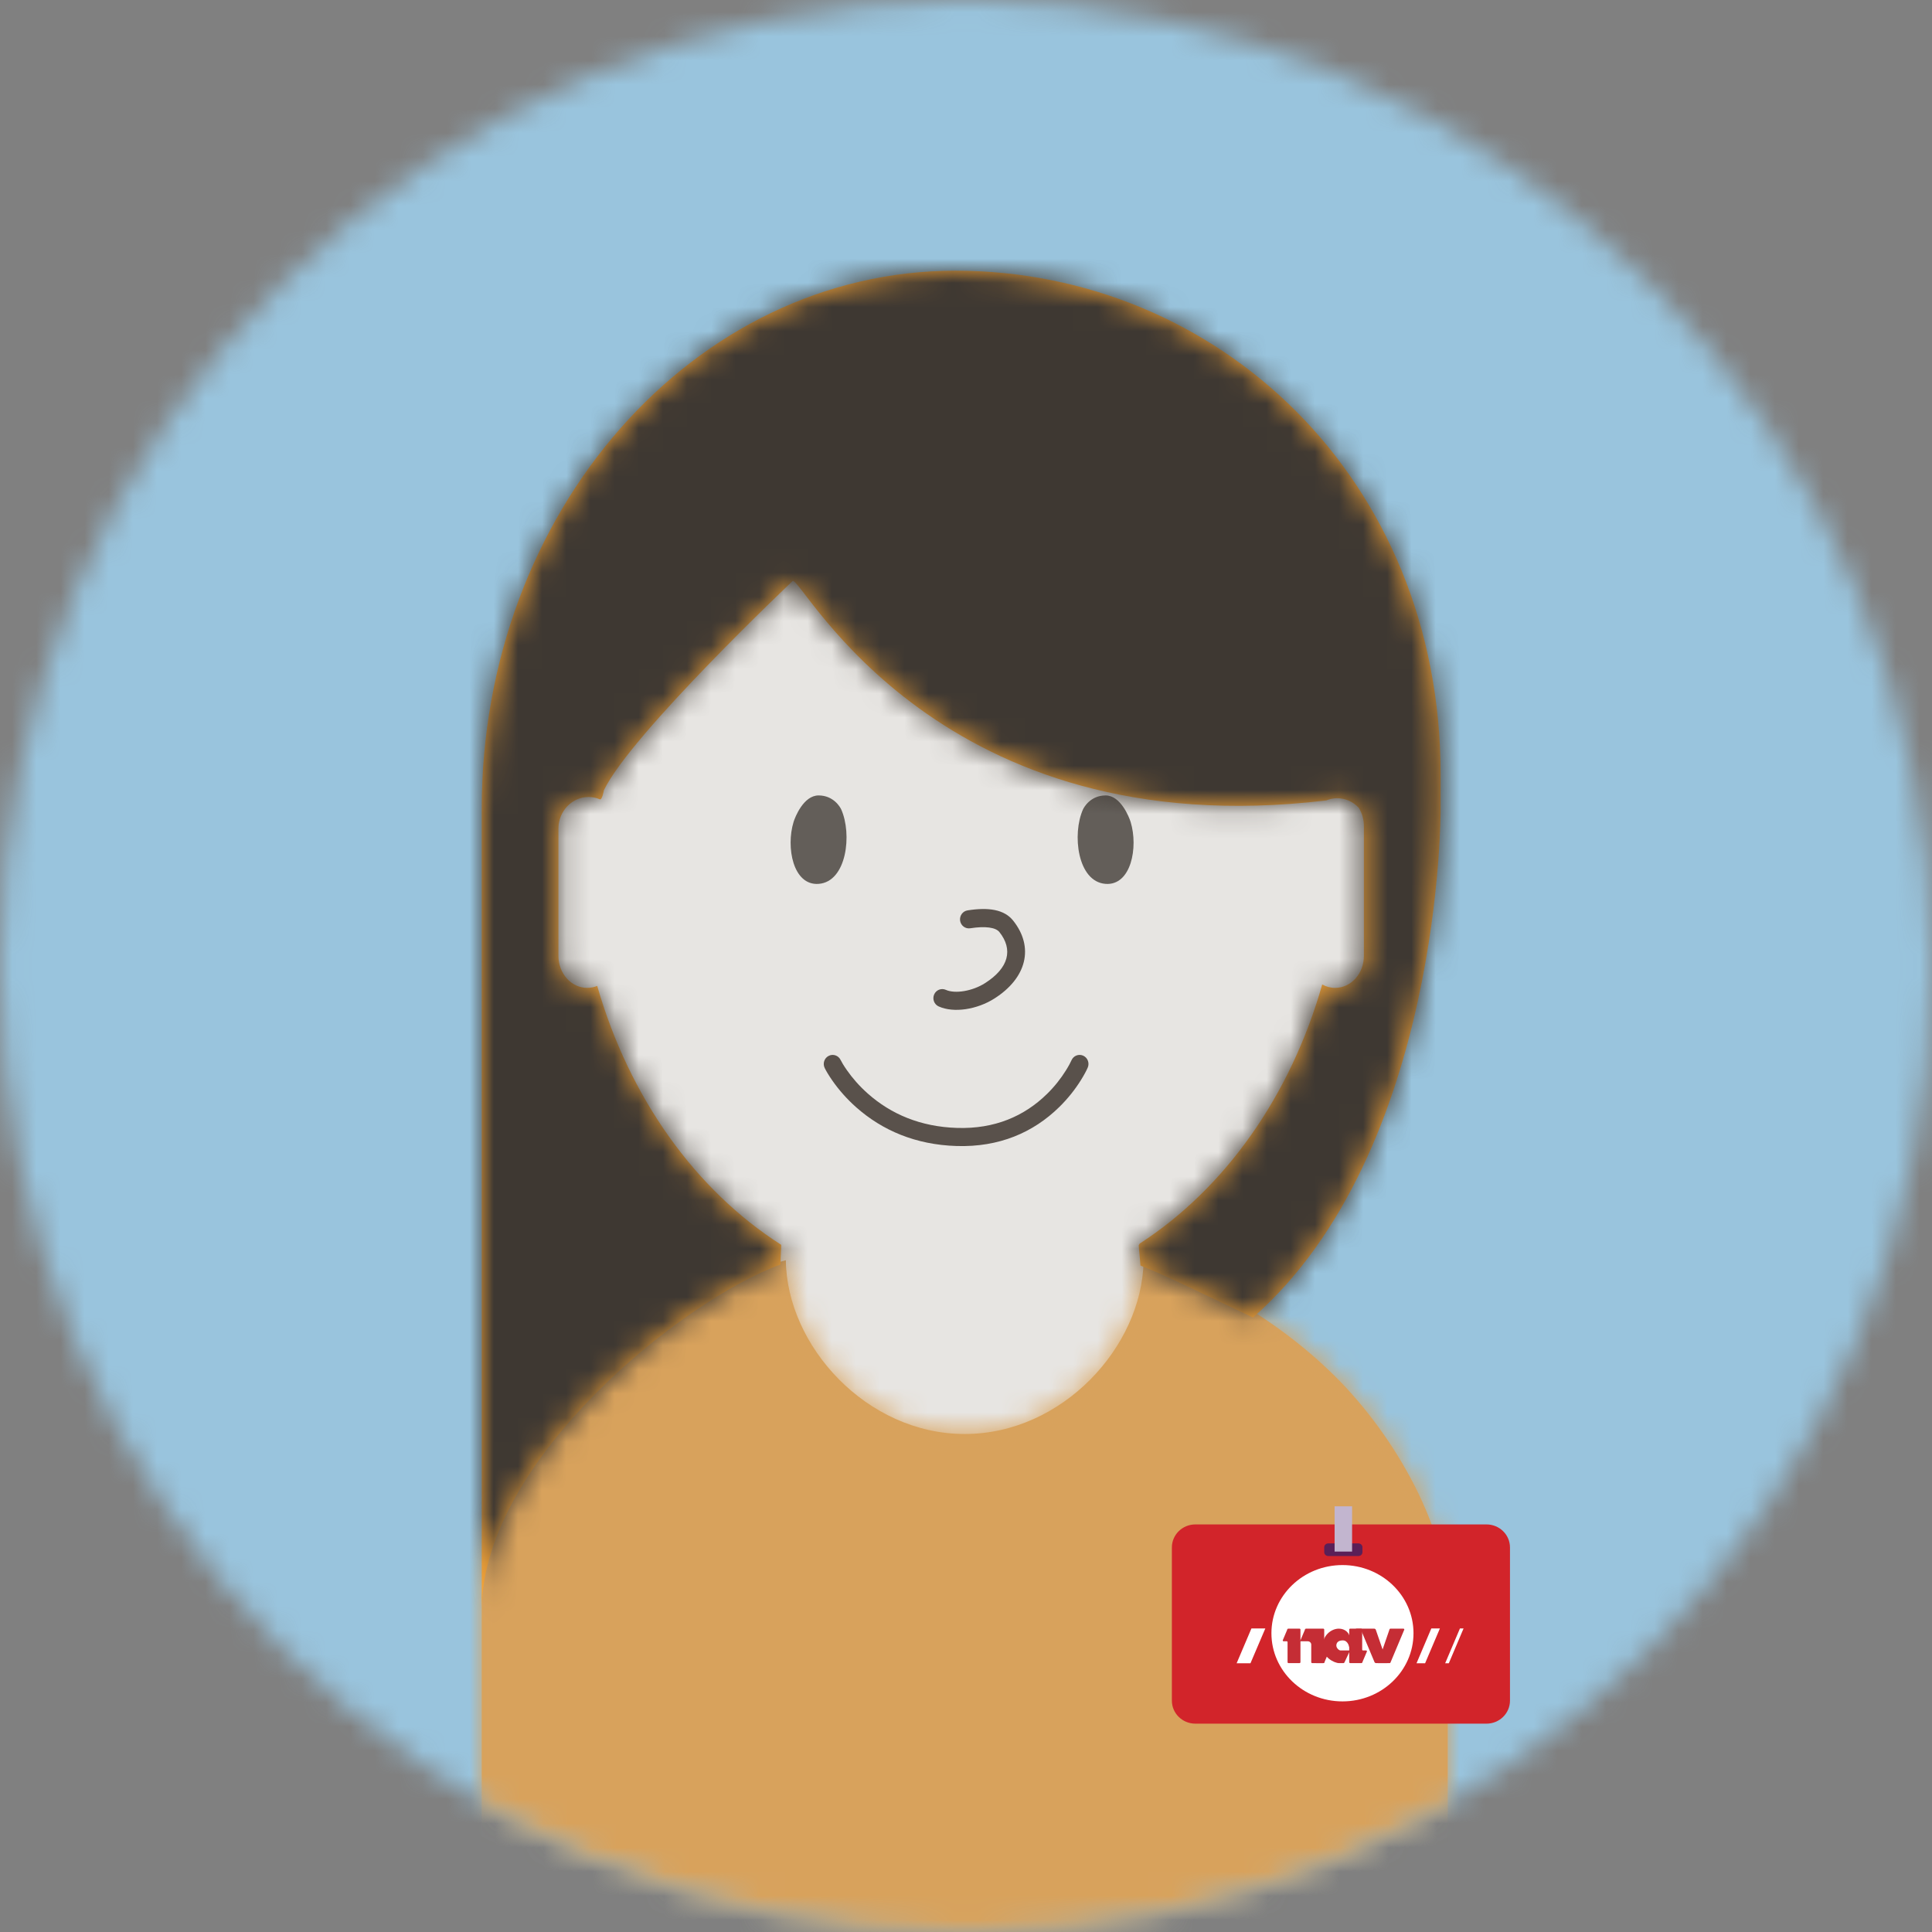 <?xml version="1.0" encoding="UTF-8"?>
<svg role="img" aria-labelledby="veileder-ikon" focusable="false" width="80px" height="80px" viewBox="0 0 80 80" version="1.1" xmlns="http://www.w3.org/2000/svg" xmlns:xlink="http://www.w3.org/1999/xlink" >
    <rect x="0" y="0" width="80" height="80" fill="#808080" stroke="none"/>
    <!-- Generator: Sketch 53 (72520) - https://sketchapp.com -->
    <title id="veileder-ikon">Veileder</title>
    <defs>
        <circle id="path-1" cx="40" cy="40" r="40"></circle>
        <path d="M27.406,0.243 C29.527,0.811 32.675,2.382 35.294,4.961 C37.912,7.54 40,11.42 40,14.43 L40,32.522 L0,32.522 L0,14.43 C0,11.426 2.044,7.553 4.615,4.977 C7.27,2.316 10.486,0.724 12.593,0.196 C12.632,3.74 15.933,7.391 20,7.391 C24.049,7.391 27.339,3.771 27.406,0.243 Z" id="path-3"></path>
        <path d="M0.001,55.38 L1.13686838e-13,22.287 C1.13686838e-13,9.978 8.779,0 19.611,0 C30.44,0 39.706,8.56 39.706,20.868 L39.706,22.287 C39.706,22.287 39.786,36.446 31.937,43.347 C30.207,42.539 28.372,41.613 27.278,41.197 L27.204,40.356 L27.244,40.286 C30.76,38.013 33.488,34.183 34.803,29.556 C34.964,29.646 35.146,29.697 35.338,29.697 C35.997,29.697 36.529,29.103 36.529,28.368 L36.529,23.002 C36.529,22.717 36.45,22.453 36.314,22.237 C36.087,21.995 35.772,21.844 35.422,21.844 C35.263,21.844 35.111,21.878 34.971,21.935 C18.945,23.855 13.355,12.843 12.882,12.842 C12.882,12.842 6.18,19.183 5.06,21.511 C5.06,21.511 4.982,21.959 4.881,21.885 C4.74,21.828 4.59,21.793 4.43,21.793 C3.739,21.792 3.178,22.378 3.176,23.102 C3.176,23.066 3.176,23.031 3.176,22.995 L3.176,23.002 L3.176,28.368 C3.176,29.103 3.711,29.697 4.368,29.697 C4.513,29.697 4.653,29.668 4.782,29.615 C6.111,34.245 8.856,38.07 12.389,40.328 L12.402,40.356 L12.368,41.153 C8.229,42.672 0.087,49.274 0.001,55.38 Z" id="path-5"></path>
    </defs>
    <g id="Møtestøtte-del2_flyt" stroke="none" stroke-width="1" fill="none" fill-rule="evenodd">
        <g id="Aktivitetsplan_dialog_møtestøttedel2_skjema3-Copy-3" transform="translate(-555, -283)">
            <g id="Group-15" transform="translate(555, 283)">
                <g id="spotlight/-mann">
                    <g id="-80/-Blå">
                        <mask id="mask-2" fill="white">
                            <use xlink:href="#path-1"></use>
                        </mask>
                        <g></g>
                        <g id="V⚙️/STYLING/farge/-Dyp-blå/-60" mask="url(#mask-2)">
                            <g transform="translate(-6.4, 0)" id="⚙️/farge/-Blå/-60-Copy">
                                <g>
                                    <polygon id="Fill-22" fill="#99C4DD" points="0 80 101 80 101 0 0 0"></polygon>
                                </g>
                            </g>
                        </g>
                        <g id="mennesker/kvinne/-forfra" mask="url(#mask-2)">
                            <g transform="translate(12.8, 8)" id="Group">
                                <g transform="translate(0, 1.604)">
                                    <g id="Group-2" transform="translate(9.529, 4.812)">
                                        <g id="hud" fill="#E7E5E2" fill-rule="nonzero">
                                            <path d="M32.682,26.844 C31.32,31.31 28.653,35.016 25.235,37.284 L25.41,39.273 L25.409,39.354 L23.562,55.745 L11.844,55.745 L11.795,55.4 L9.53,39.326 L9.614,37.315 C6.179,35.053 3.496,31.34 2.126,26.863 C2.08,26.868 2.033,26.87 1.985,26.87 L1.985,26.469 L1.985,26.87 C1.099,26.87 0.397,26.088 0.397,25.14 L0.397,19.778 C0.397,19.142 0.712,18.581 1.187,18.28 C1.928,8.269 8.889,0.401 17.401,0.401 C25.891,0.401 32.837,8.227 33.61,18.199 C34.164,18.471 34.544,19.079 34.544,19.778 L34.544,25.14 C34.544,26.088 33.843,26.87 32.956,26.87 L32.956,26.469 L32.956,26.87 C32.862,26.87 32.771,26.861 32.682,26.844 Z" id="Combined-Shape"></path>
                                        </g>
                                        <g id="mennesker/X⚙️/⚙️-ansikt-voksen/forfra/-glad" transform="translate(4.715, 17.846)">
                                            <g id="Group-2-1" transform="translate(5.147, 0)">
                                                <path d="M1.71,4.337 C0.646,4.419 0.348,2.819 0.669,1.774 C0.729,1.576 1.081,0.675 1.705,0.675 C2.328,0.675 2.603,1.167 2.641,1.252 C3.099,2.271 2.874,4.247 1.71,4.337" id="Fill-42" fill="#635E59"></path>
                                                <path d="M13.585,4.337 C14.649,4.419 14.946,2.819 14.626,1.774 C14.566,1.576 14.213,0.675 13.59,0.675 C12.967,0.675 12.692,1.167 12.654,1.252 C12.196,2.271 12.421,4.247 13.585,4.337" id="Fill-44" fill="#635E59"></path>
                                                <path d="M7.985,6.176 C8.61,6.078 9.038,6.14 9.191,6.331 C9.769,7.055 9.584,7.821 8.593,8.45 C8.072,8.781 7.354,8.897 6.975,8.726 C6.789,8.642 6.572,8.728 6.49,8.917 C6.408,9.106 6.491,9.328 6.677,9.412 C7.305,9.695 8.27,9.538 8.981,9.087 C10.328,8.233 10.636,6.955 9.761,5.858 C9.391,5.394 8.735,5.299 7.873,5.435 C7.672,5.466 7.535,5.658 7.565,5.863 C7.596,6.067 7.784,6.208 7.985,6.176 Z" id="Stroke-46" fill="#59514B" fill-rule="nonzero"></path>
                                                <path d="M12.176,11.644 C12.142,11.722 12.066,11.87 11.944,12.065 C11.737,12.396 11.478,12.728 11.162,13.037 C10.222,13.958 8.998,14.491 7.44,14.443 C5.921,14.395 4.703,13.87 3.747,13.024 C3.397,12.714 3.107,12.381 2.876,12.05 C2.739,11.854 2.654,11.706 2.617,11.629 C2.527,11.443 2.307,11.366 2.125,11.458 C1.942,11.549 1.867,11.774 1.957,11.96 C2.011,12.072 2.116,12.254 2.277,12.485 C2.54,12.862 2.868,13.239 3.265,13.591 C4.344,14.546 5.722,15.139 7.417,15.192 C9.183,15.247 10.595,14.633 11.671,13.578 C12.031,13.225 12.327,12.847 12.564,12.469 C12.708,12.239 12.802,12.056 12.85,11.944 C12.931,11.754 12.846,11.533 12.66,11.45 C12.474,11.368 12.257,11.454 12.176,11.644 Z" id="Stroke-48" fill="#59514B" fill-rule="nonzero"></path>
                                            </g>
                                        </g>
                                    </g>
                                    <g id="Group-1">
                                        <g id="mennesker/X⚙️/⚙️-kropp/voksen/Forfra/-rundhals" transform="translate(7.147, 40.906)">
                                            <g id="Group1-1" transform="translate(0, 1.478)">
                                                <mask id="mask-4" fill="white">
                                                    <use xlink:href="#path-3"></use>
                                                </mask>
                                                <use id="Mask" fill="#D8A25D" xlink:href="#path-3"></use>
                                                <g id="STYLING/farge/-Fokus-oransje/+20" mask="url(#mask-4)" fill="#D8A25C">
                                                    <g transform="translate(-26.667, -20.696)" id="Fill-46">
                                                        <polygon points="0 74 93 74 93 0 0 0"></polygon>
                                                    </g>
                                                </g>
                                            </g>
                                        </g>
                                        <g id="mennesker/X⚙️/⚙️kvinne/-hår/-lang-side-copy-2">
                                            <g id="Group-5" transform="translate(7.147, 1.605)">
                                                <g id="hårfarge/-gull">
                                                    <mask id="mask-6" fill="white">
                                                        <use xlink:href="#path-5"></use>
                                                    </mask>
                                                    <use id="Path" fill="#FAA738" xlink:href="#path-5"></use>
                                                    <g id="mennesker/X⚙️/⚙️-hårfarge/-sort" mask="url(#mask-6)" fill="#3E3832">
                                                        <g transform="translate(-7.147, -4.816)" id="hårfarge/-sort">
                                                            <rect x="0" y="0" width="55" height="63"></rect>
                                                        </g>
                                                    </g>
                                                </g>
                                            </g>
                                        </g>
                                    </g>
                                </g>
                            </g>
                        </g>
                    </g>
                </g>
                <g id="nav-id/-kort/-rød" transform="translate(48.525, 62.373)">
                    <g id="NAV-Copy-2" transform="translate(0, -0.75)">
                        <g id="Group-11">
                            <g id="Navansatt-dame">
                                <g transform="translate(0, 0.562)">
                                    <path d="M13.026,9.188 L0.973,9.188 C0.435,9.188 0,8.761 0,8.235 L0,1.891 C0,1.365 0.435,0.938 0.973,0.938 L13.026,0.938 C13.564,0.938 14,1.365 14,1.891 L14,8.235 C14,8.761 13.564,9.188 13.026,9.188" id="Fill-97" fill="#D2242A"></path>
                                    <path d="M10.005,5.444 C10.005,7.002 8.689,8.266 7.065,8.266 C5.439,8.266 4.122,7.002 4.122,5.444 C4.122,3.886 5.439,2.621 7.065,2.621 C8.689,2.621 10.005,3.886 10.005,5.444" id="Fill-98" fill="#FFFFFF"></path>
                                    <polygon id="Fill-99" fill="#FFFFFF" points="3.254 6.688 2.681 6.688 3.294 5.246 3.869 5.246"></polygon>
                                    <polygon id="Fill-100" fill="#FFFFFF" points="10.485 6.688 10.13 6.688 10.743 5.246 11.098 5.246"></polygon>
                                    <polygon id="Fill-101" fill="#FFFFFF" points="11.467 6.688 11.316 6.688 11.928 5.246 12.078 5.246"></polygon>
                                    <path d="M4.831,6.681 L5.282,6.681 C5.306,6.681 5.324,6.664 5.324,6.642 L5.324,5.293 C5.324,5.271 5.306,5.253 5.282,5.253 L4.826,5.253 C4.796,5.253 4.773,5.276 4.773,5.304 L4.594,5.729 C4.583,5.751 4.601,5.777 4.625,5.777 L4.754,5.777 C4.773,5.777 4.79,5.791 4.79,5.812 L4.79,6.642 C4.79,6.664 4.808,6.681 4.831,6.681" id="Fill-102" fill="#C52D35"></path>
                                    <path d="M5.812,6.681 L6.265,6.681 C6.288,6.681 6.308,6.664 6.308,6.642 L6.308,5.293 C6.308,5.271 6.288,5.253 6.265,5.253 L5.56,5.253 C5.531,5.253 5.507,5.276 5.507,5.304 L5.327,5.729 L5.265,5.777 L5.625,5.777 C5.705,5.777 5.771,5.838 5.771,5.916 L5.771,6.642 C5.771,6.664 5.789,6.681 5.812,6.681" id="Fill-103" fill="#C52D35"></path>
                                    <path d="M7.837,5.254 L7.384,5.254 C7.361,5.254 7.343,5.271 7.343,5.293 L7.343,6.642 C7.343,6.664 7.361,6.681 7.384,6.681 L7.842,6.681 C7.872,6.681 7.894,6.658 7.894,6.63 L8.074,6.205 C8.085,6.182 8.068,6.157 8.04,6.157 L7.915,6.157 C7.894,6.157 7.88,6.141 7.88,6.123 L7.88,5.293 C7.88,5.271 7.859,5.254 7.837,5.254" id="Fill-104" fill="#C52D35"></path>
                                    <path d="M5.974,6.681 L6.272,6.681 C6.301,6.681 6.324,6.658 6.324,6.63 L6.504,6.205 C6.514,6.182 6.497,6.156 6.471,6.156 L6.345,6.156 L5.974,6.681 Z" id="Fill-105" fill="#C52D35"></path>
                                    <path d="M9.049,5.254 L9.588,5.254 C9.614,5.254 9.632,5.277 9.621,5.301 L9.051,6.659 C9.047,6.673 9.034,6.681 9.018,6.681 L8.531,6.681 L9.014,5.277 C9.019,5.263 9.034,5.254 9.049,5.254" id="Fill-106" fill="#C52D35"></path>
                                    <path d="M8.374,5.254 L7.612,5.254 C7.558,5.254 7.831,5.304 7.85,5.351 L8.389,6.636 C8.4,6.664 8.428,6.681 8.458,6.681 L8.92,6.681 L8.445,5.302 C8.435,5.271 8.406,5.254 8.374,5.254" id="Fill-107" fill="#C52D35"></path>
                                    <path d="M7.379,5.711 C7.379,5.999 7.341,6.016 7.341,6.016 C7.341,6.016 7.299,5.74 7.077,5.74 C6.86,5.74 6.81,5.862 6.81,5.953 C6.81,6.058 6.921,6.157 6.983,6.157 L7.379,6.157 L7.145,6.654 C7.137,6.671 7.121,6.681 7.102,6.681 L6.922,6.681 C6.733,6.681 6.241,6.444 6.241,5.985 C6.241,5.525 6.607,5.254 6.912,5.254 C7.164,5.254 7.379,5.42 7.379,5.711 Z" id="Fill-108" fill="#C52D35"></path>
                                    <path d="M7.724,2.247 L6.475,2.247 C6.383,2.247 6.308,2.175 6.308,2.087 L6.308,1.885 C6.308,1.797 6.383,1.724 6.475,1.724 L7.724,1.724 C7.817,1.724 7.891,1.797 7.891,1.885 L7.891,2.087 C7.891,2.175 7.817,2.247 7.724,2.247" id="Fill-109" fill="#5A1F57"></path>
                                    <polygon id="Fill-110" fill="#C2B5CF" points="6.738 2.062 7.462 2.062 7.462 0.188 6.738 0.188"></polygon>
                                </g>
                            </g>
                        </g>
                    </g>
                </g>
            </g>
        </g>
    </g>
</svg>